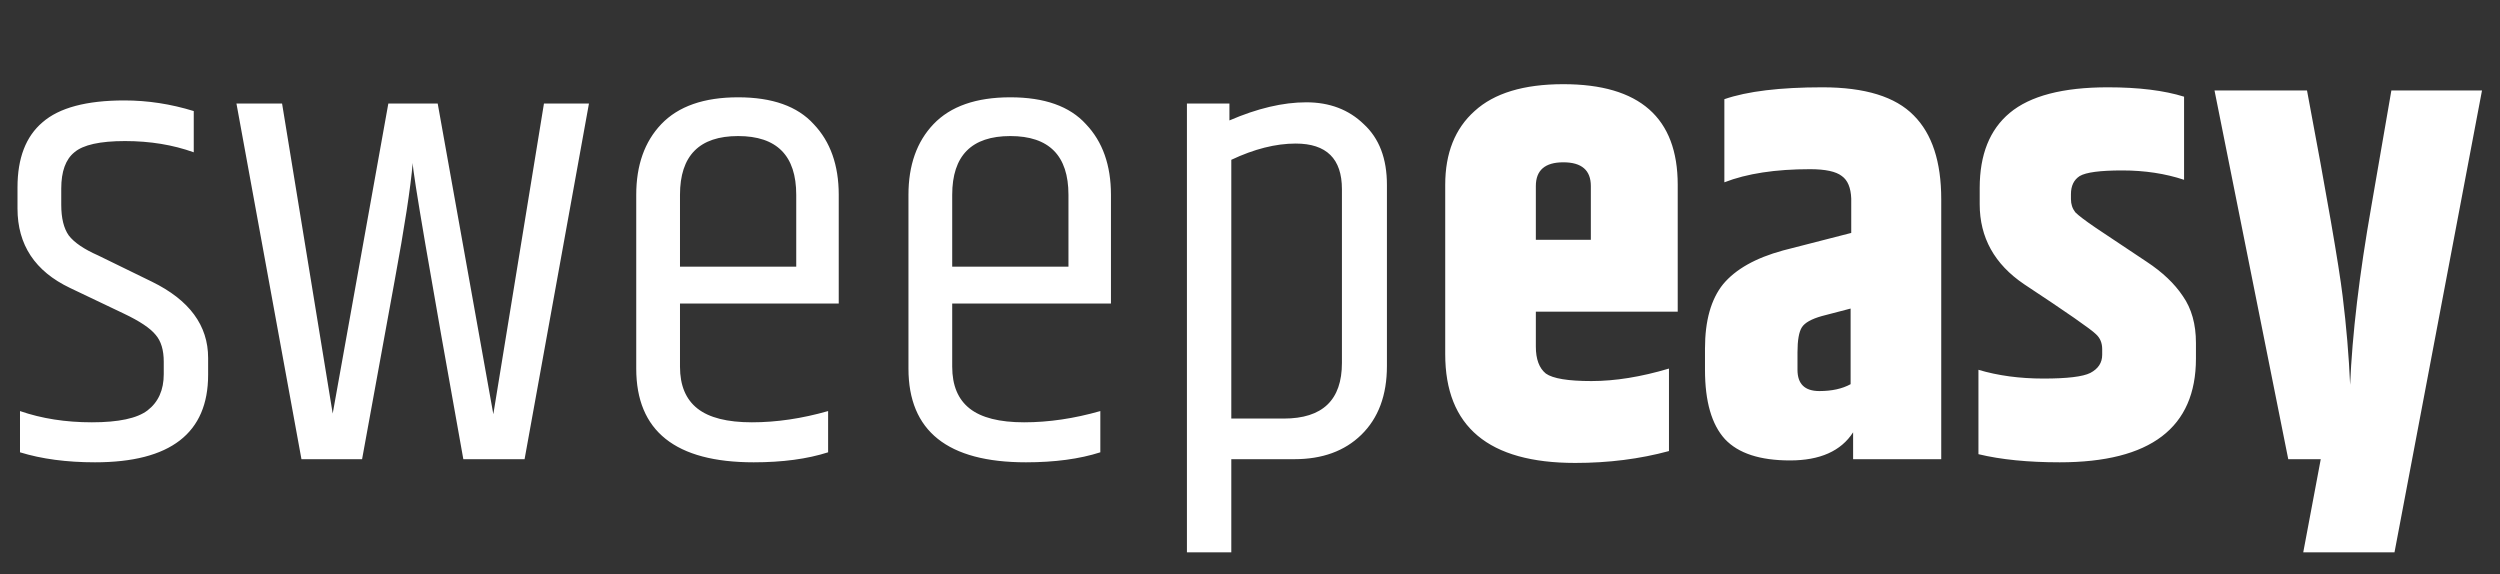 <svg width="196" height="45" viewBox="0 0 196 45" fill="none" xmlns="http://www.w3.org/2000/svg">
<rect x="0" y="0" width="196" height="45" fill="#333333" stroke="none"/>
<path d="M1.372 14.685C1.372 12.398 2.025 10.7 3.332 9.589C4.639 8.446 6.778 7.874 9.751 7.874C11.58 7.874 13.393 8.152 15.19 8.707V11.941C13.557 11.353 11.76 11.059 9.8 11.059C7.84 11.059 6.517 11.353 5.831 11.941C5.145 12.496 4.802 13.444 4.802 14.783V16.057C4.802 17.102 4.998 17.903 5.39 18.458C5.815 19.013 6.582 19.536 7.693 20.026L11.907 22.084C14.847 23.521 16.317 25.514 16.317 28.062V29.385C16.317 33.958 13.361 36.245 7.448 36.245C5.227 36.245 3.267 35.984 1.568 35.461V32.227C3.267 32.815 5.145 33.109 7.203 33.109C9.294 33.109 10.747 32.799 11.564 32.178C12.413 31.525 12.838 30.577 12.838 29.336V28.356C12.838 27.441 12.626 26.739 12.201 26.249C11.776 25.726 10.943 25.171 9.702 24.583L5.488 22.574C2.744 21.267 1.372 19.193 1.372 16.351V14.685ZM42.646 8.119H46.174L41.127 36H36.325C33.679 21.267 32.356 13.525 32.356 12.774C32.193 14.701 31.719 17.788 30.935 22.035L28.387 36H23.634L18.538 8.119H22.115L26.084 32.423L30.445 8.119H34.316L38.677 32.472L42.646 8.119ZM49.881 28.895V15.273C49.881 12.954 50.535 11.108 51.841 9.736C53.181 8.331 55.19 7.629 57.868 7.629C60.547 7.629 62.523 8.331 63.797 9.736C65.104 11.108 65.757 12.954 65.757 15.273V23.799H53.311V28.748C53.311 30.218 53.769 31.312 54.683 32.031C55.598 32.75 57.019 33.109 58.946 33.109C60.874 33.109 62.866 32.815 64.924 32.227V35.461C63.291 35.984 61.347 36.245 59.093 36.245C52.952 36.245 49.881 33.795 49.881 28.895ZM53.311 20.908H62.425V15.273C62.425 12.202 60.906 10.667 57.868 10.667C54.83 10.667 53.311 12.202 53.311 15.273V20.908ZM71.223 28.895V15.273C71.223 12.954 71.876 11.108 73.183 9.736C74.522 8.331 76.531 7.629 79.21 7.629C81.889 7.629 83.865 8.331 85.139 9.736C86.446 11.108 87.099 12.954 87.099 15.273V23.799H74.653V28.748C74.653 30.218 75.11 31.312 76.025 32.031C76.94 32.75 78.361 33.109 80.288 33.109C82.215 33.109 84.208 32.815 86.266 32.227V35.461C84.633 35.984 82.689 36.245 80.435 36.245C74.294 36.245 71.223 33.795 71.223 28.895ZM74.653 20.908H83.767V15.273C83.767 12.202 82.248 10.667 79.21 10.667C76.172 10.667 74.653 12.202 74.653 15.273V20.908ZM105.207 14.832C105.207 12.447 103.998 11.255 101.581 11.255C100.013 11.255 98.331 11.68 96.534 12.529V32.815H100.65C103.688 32.815 105.207 31.361 105.207 28.454V14.832ZM96.387 9.442C98.576 8.495 100.584 8.021 102.414 8.021C104.243 8.021 105.746 8.593 106.922 9.736C108.13 10.847 108.735 12.431 108.735 14.489V28.699C108.735 30.986 108.065 32.782 106.726 34.089C105.419 35.363 103.671 36 101.483 36H96.534V43.301H93.055V8.119H96.387V9.442ZM113.305 27.768V14.489C113.305 12.006 114.073 10.079 115.608 8.707C117.143 7.302 119.463 6.6 122.566 6.6C128.544 6.6 131.533 9.23 131.533 14.489V24.436H120.41V27.18C120.41 28.16 120.671 28.862 121.194 29.287C121.749 29.679 122.942 29.875 124.771 29.875C126.633 29.875 128.658 29.548 130.847 28.895V35.363C128.56 35.984 126.11 36.294 123.497 36.294C116.702 36.294 113.305 33.452 113.305 27.768ZM120.41 18.801H124.722V14.587C124.722 13.346 124.003 12.725 122.566 12.725C121.129 12.725 120.41 13.346 120.41 14.587V18.801ZM140.923 27.621V28.993C140.923 30.104 141.495 30.659 142.638 30.659C143.618 30.659 144.435 30.479 145.088 30.12V24.191L142.834 24.779C142.018 25.008 141.495 25.302 141.266 25.661C141.038 26.02 140.923 26.674 140.923 27.621ZM135.19 7.776C136.987 7.155 139.551 6.845 142.883 6.845C146.215 6.845 148.6 7.58 150.037 9.05C151.475 10.487 152.193 12.676 152.193 15.616V36H145.284V33.893C144.337 35.363 142.687 36.098 140.335 36.098C137.983 36.098 136.285 35.543 135.239 34.432C134.194 33.289 133.671 31.476 133.671 28.993V27.327C133.671 25.138 134.145 23.456 135.092 22.28C136.072 21.104 137.64 20.222 139.796 19.634L145.137 18.262V15.567C145.105 14.718 144.86 14.13 144.402 13.803C143.945 13.444 143.112 13.264 141.903 13.264C139.192 13.264 136.954 13.607 135.19 14.293V7.776ZM155.208 14.734C155.208 12.121 155.992 10.161 157.56 8.854C159.161 7.515 161.725 6.845 165.253 6.845C167.67 6.845 169.663 7.09 171.231 7.58V14.097C169.761 13.607 168.144 13.362 166.38 13.362C164.649 13.362 163.538 13.509 163.048 13.803C162.591 14.097 162.362 14.571 162.362 15.224V15.616C162.362 16.008 162.476 16.351 162.705 16.645C162.966 16.906 163.505 17.315 164.322 17.87L168.291 20.516C169.532 21.333 170.48 22.231 171.133 23.211C171.819 24.191 172.162 25.416 172.162 26.886V28.111C172.162 33.534 168.601 36.245 161.48 36.245C158.997 36.245 156.874 36.033 155.11 35.608V28.993C156.645 29.45 158.344 29.679 160.206 29.679C162.068 29.679 163.293 29.532 163.881 29.238C164.502 28.911 164.812 28.438 164.812 27.817V27.376C164.812 26.886 164.649 26.494 164.322 26.2C163.93 25.808 162.052 24.501 158.687 22.28C156.368 20.712 155.208 18.621 155.208 16.008V14.734ZM187.484 7.09H194.589L187.729 43.301H180.575L181.947 36H179.399L173.617 7.09H180.869C182.437 15.42 183.368 20.794 183.662 23.211C183.956 25.596 184.152 27.915 184.25 30.169C184.413 26.216 184.969 21.545 185.916 16.155L187.484 7.09Z" fill="white"/>
</svg>
